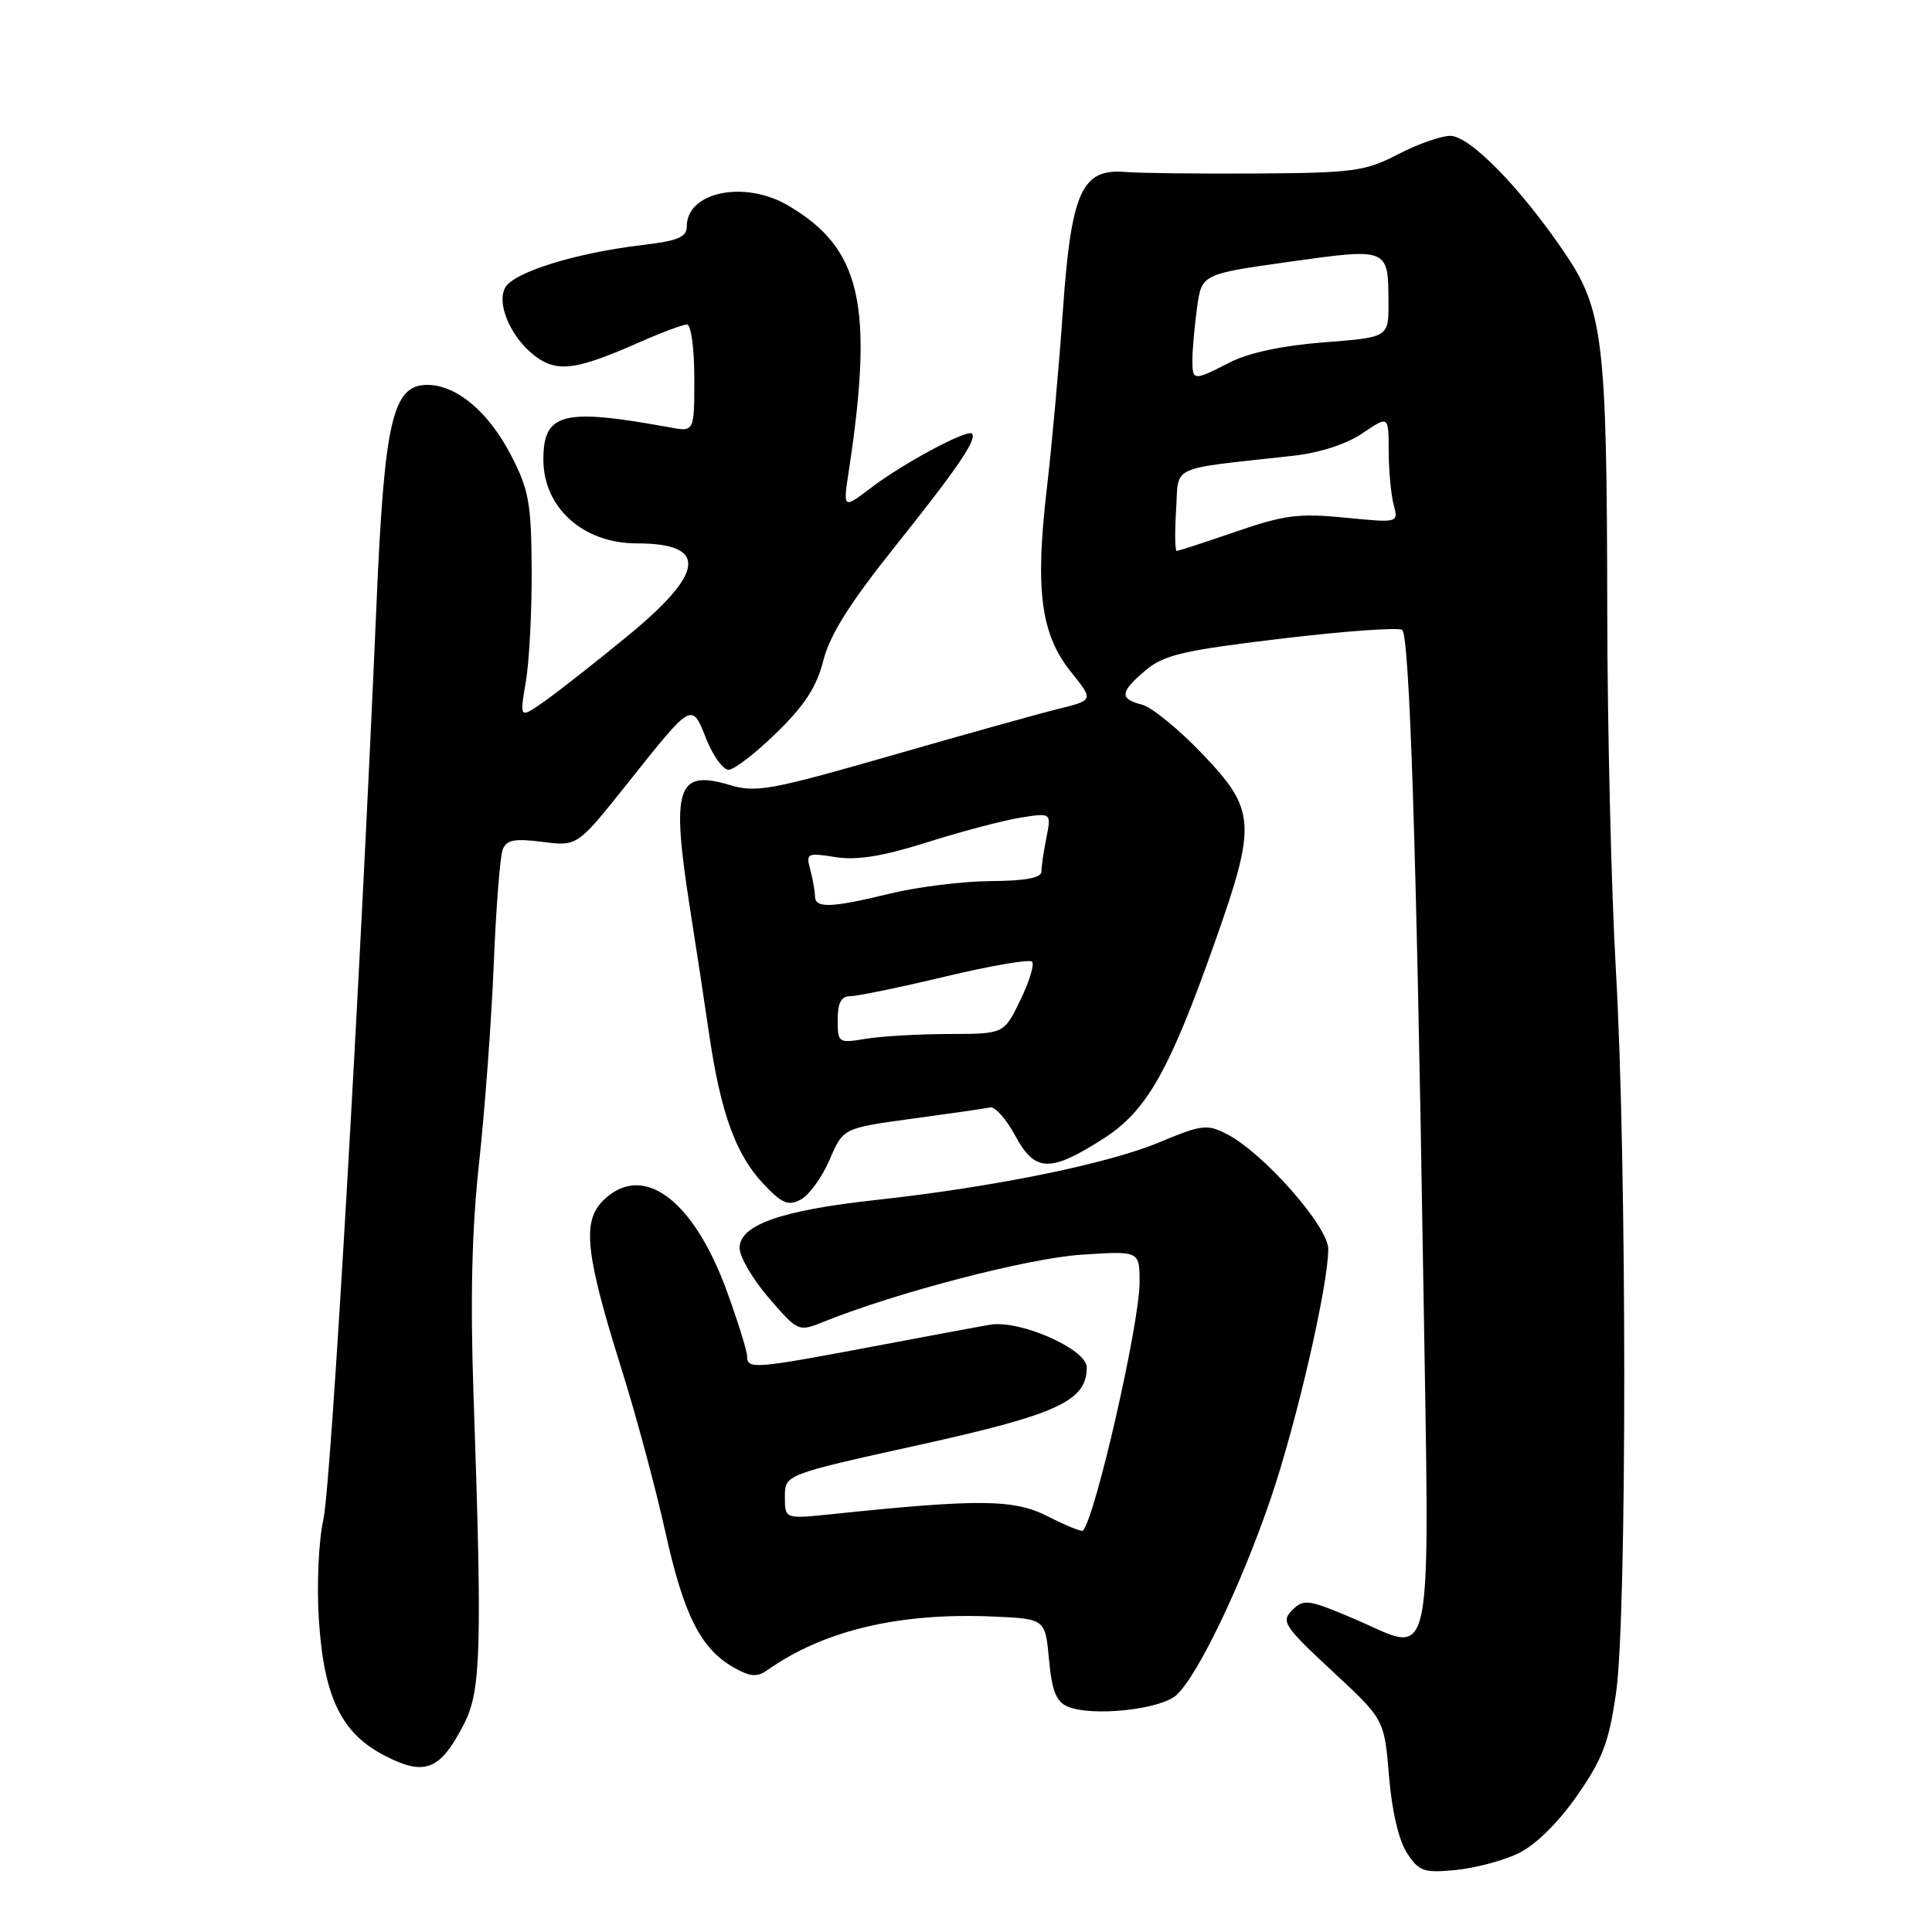 <?xml version="1.0" encoding="UTF-8" standalone="no"?>
<!DOCTYPE svg PUBLIC "-//W3C//DTD SVG 1.1//EN" "http://www.w3.org/Graphics/SVG/1.1/DTD/svg11.dtd" >
<svg xmlns="http://www.w3.org/2000/svg" xmlns:xlink="http://www.w3.org/1999/xlink" version="1.1" viewBox="0 0 256 256">
 <g >
 <path fill="currentColor"
d=" M 201.15 245.60 C 203.40 244.53 206.38 241.62 208.90 238.03 C 212.33 233.14 213.18 230.92 214.13 224.35 C 215.60 214.28 215.58 153.86 214.11 128.50 C 213.51 118.05 212.99 96.68 212.97 81.00 C 212.92 44.94 212.45 41.02 207.23 33.36 C 201.38 24.77 194.74 18.00 192.16 18.00 C 190.95 18.00 187.83 19.10 185.23 20.45 C 180.90 22.70 179.31 22.91 166.50 22.99 C 158.80 23.04 150.98 22.94 149.12 22.79 C 143.34 22.30 141.94 25.39 140.84 41.14 C 140.33 48.49 139.36 59.22 138.68 65.00 C 137.15 78.24 137.93 84.08 141.90 89.02 C 144.92 92.78 144.92 92.78 140.21 93.94 C 137.62 94.58 127.63 97.37 118.01 100.14 C 102.15 104.70 100.16 105.06 96.69 104.02 C 89.68 101.92 88.91 104.31 91.43 120.38 C 92.22 125.39 93.36 132.88 93.96 137.00 C 95.47 147.36 97.48 152.93 101.06 156.76 C 103.63 159.50 104.43 159.84 106.12 158.94 C 107.23 158.34 108.94 155.97 109.93 153.67 C 111.72 149.48 111.72 149.48 120.89 148.23 C 125.92 147.55 130.57 146.88 131.21 146.74 C 131.85 146.61 133.35 148.30 134.53 150.50 C 137.15 155.34 139.14 155.40 146.26 150.84 C 151.97 147.17 154.96 141.88 161.02 124.72 C 166.52 109.14 166.40 107.32 159.32 99.90 C 156.20 96.63 152.60 93.69 151.32 93.37 C 148.29 92.61 148.39 91.69 151.82 88.80 C 154.24 86.77 156.84 86.17 169.89 84.61 C 178.27 83.61 185.44 83.10 185.81 83.48 C 186.77 84.44 187.69 112.50 188.57 168.22 C 189.44 223.15 190.24 219.10 179.38 214.48 C 173.35 211.92 172.73 211.84 171.23 213.35 C 169.72 214.85 170.11 215.46 176.51 221.41 C 183.43 227.83 183.43 227.83 184.05 235.33 C 184.42 239.92 185.35 243.88 186.43 245.53 C 188.02 247.97 188.66 248.19 192.85 247.79 C 195.41 247.54 199.14 246.56 201.15 245.60 Z  M 61.50 228.40 C 63.74 224.03 63.90 218.45 62.75 185.00 C 62.30 172.04 62.52 162.76 63.49 154.00 C 64.24 147.12 65.11 135.36 65.42 127.87 C 65.72 120.37 66.26 113.50 66.60 112.60 C 67.11 111.28 68.13 111.08 71.86 111.55 C 76.50 112.14 76.50 112.14 82.99 104.00 C 91.81 92.92 91.63 93.02 93.58 97.90 C 94.48 100.16 95.81 102.00 96.54 102.00 C 97.27 102.00 100.13 99.80 102.89 97.10 C 106.62 93.47 108.22 91.00 109.10 87.51 C 109.95 84.13 112.62 79.89 118.63 72.37 C 126.92 61.99 129.51 58.18 128.78 57.45 C 128.17 56.84 119.62 61.43 115.49 64.58 C 111.70 67.46 111.70 67.46 112.46 62.48 C 115.82 40.39 114.11 32.89 104.41 27.22 C 98.63 23.84 91.00 25.42 91.00 30.01 C 91.00 31.41 89.82 31.91 85.25 32.45 C 76.30 33.50 68.03 36.07 66.93 38.13 C 65.69 40.45 68.00 45.30 71.41 47.54 C 74.13 49.32 76.72 48.89 84.78 45.33 C 87.68 44.05 90.49 43.00 91.03 43.00 C 91.57 43.00 92.00 46.18 92.00 50.11 C 92.00 57.23 92.00 57.23 88.75 56.63 C 74.57 54.04 72.00 54.69 72.00 60.90 C 72.00 67.27 77.27 72.00 84.37 72.00 C 93.82 72.00 93.47 75.79 83.25 84.20 C 78.99 87.70 74.00 91.62 72.17 92.91 C 68.84 95.25 68.84 95.25 69.67 90.38 C 70.13 87.69 70.48 81.00 70.45 75.50 C 70.40 66.68 70.08 64.89 67.72 60.34 C 64.74 54.57 60.49 51.00 56.61 51.00 C 52.02 51.00 50.93 55.73 49.89 80.00 C 47.71 130.59 43.87 196.87 42.84 201.39 C 42.23 204.07 41.96 209.95 42.24 214.43 C 42.90 224.94 45.22 229.72 51.14 232.72 C 56.35 235.37 58.36 234.53 61.50 228.40 Z  M 155.88 224.61 C 158.70 222.06 164.54 209.88 168.40 198.50 C 171.84 188.38 176.00 170.30 176.00 165.50 C 176.00 162.52 167.44 152.80 162.63 150.31 C 159.95 148.92 159.29 149.00 153.62 151.36 C 146.75 154.23 131.65 157.30 116.10 159.00 C 103.52 160.37 98.00 162.31 98.00 165.36 C 98.00 166.54 99.75 169.53 101.89 172.00 C 105.75 176.47 105.80 176.49 109.14 175.14 C 118.68 171.29 136.21 166.72 143.25 166.26 C 151.00 165.74 151.00 165.74 151.00 169.92 C 151.00 175.37 145.14 201.06 143.49 202.82 C 143.33 203.00 141.25 202.15 138.87 200.94 C 134.37 198.64 129.85 198.59 110.25 200.63 C 104.00 201.28 104.00 201.28 104.00 198.34 C 104.00 195.39 104.00 195.39 121.75 191.47 C 140.18 187.40 144.00 185.63 144.00 181.18 C 144.00 178.77 135.13 174.86 131.20 175.53 C 129.72 175.78 122.53 177.12 115.24 178.50 C 100.03 181.37 99.00 181.45 99.00 179.75 C 99.01 179.06 97.80 175.19 96.33 171.13 C 91.85 158.83 85.10 153.90 79.88 159.12 C 77.12 161.88 77.59 166.21 82.29 181.19 C 84.25 187.41 86.88 197.20 88.15 202.93 C 90.59 214.01 92.86 218.50 97.26 220.97 C 99.46 222.21 100.32 222.26 101.74 221.26 C 109.17 216.03 119.16 213.66 131.57 214.20 C 138.50 214.50 138.50 214.50 139.00 219.91 C 139.39 224.08 139.95 225.50 141.50 226.14 C 144.75 227.49 153.76 226.53 155.88 224.61 Z  M 111.00 135.13 C 111.00 132.87 111.46 132.00 112.68 132.00 C 113.60 132.00 119.26 130.83 125.24 129.40 C 131.23 127.97 136.41 127.08 136.75 127.42 C 137.10 127.76 136.40 130.06 135.20 132.52 C 133.03 137.00 133.03 137.00 125.76 137.01 C 121.77 137.02 116.81 137.30 114.75 137.64 C 111.08 138.25 111.00 138.19 111.00 135.13 Z  M 107.99 118.75 C 107.98 118.06 107.70 116.47 107.36 115.22 C 106.78 113.06 106.96 112.97 110.70 113.57 C 113.55 114.02 116.92 113.48 122.85 111.61 C 127.36 110.18 132.91 108.72 135.18 108.35 C 139.31 107.69 139.31 107.69 138.66 110.97 C 138.29 112.78 138.00 114.80 138.00 115.48 C 138.00 116.32 135.89 116.72 131.25 116.75 C 127.54 116.78 121.58 117.52 118.00 118.39 C 110.11 120.31 108.00 120.39 107.99 118.75 Z  M 155.84 67.58 C 156.22 61.51 154.62 62.25 171.29 60.40 C 174.85 60.01 178.40 58.86 180.54 57.41 C 184.00 55.06 184.00 55.06 184.01 59.78 C 184.02 62.38 184.32 65.58 184.67 66.89 C 185.31 69.29 185.31 69.29 178.23 68.59 C 172.10 67.99 170.15 68.24 163.75 70.45 C 159.68 71.85 156.16 73.00 155.92 73.00 C 155.69 73.00 155.65 70.56 155.84 67.58 Z  M 158.00 47.64 C 158.00 46.34 158.28 43.26 158.61 40.80 C 159.23 36.32 159.23 36.32 170.82 34.69 C 183.99 32.84 183.96 32.83 183.98 40.10 C 184.00 44.70 184.00 44.70 175.44 45.36 C 169.99 45.78 165.46 46.74 162.98 48.01 C 158.09 50.51 158.00 50.50 158.00 47.64 Z "/>
</g>
</svg>